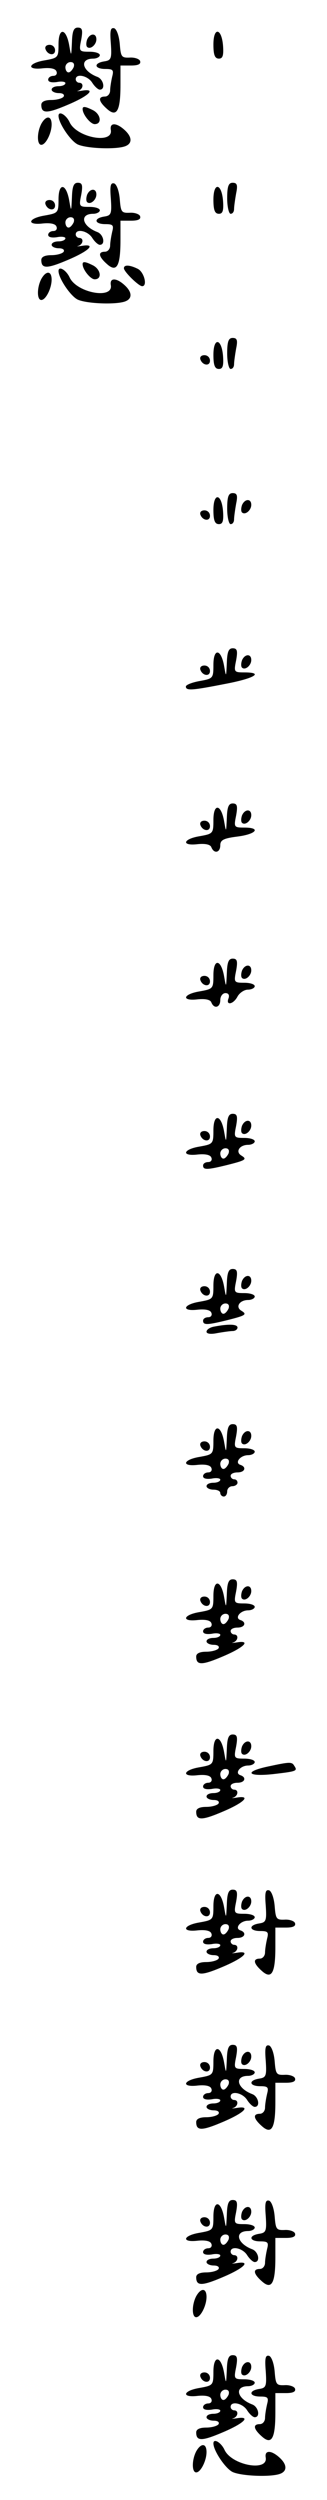 <?xml version="1.0" standalone="no"?>
<!DOCTYPE svg PUBLIC "-//W3C//DTD SVG 20010904//EN"
 "http://www.w3.org/TR/2001/REC-SVG-20010904/DTD/svg10.dtd">
<svg version="1.0" xmlns="http://www.w3.org/2000/svg"
 width="95pt" height="725pt" viewBox="0 0 95 725"
 preserveAspectRatio="xMidYMid meet">
<g transform="translate(0,725) scale(0.1,-0.1)"
fill="#000000" stroke="none">
<path d="M209 7128 c-2 -43 -2 -43 -8 -9 -9 50 -31 52 -31 3 0 -39 -1 -40 -40
-47 -49 -8 -54 -29 -5 -23 22 2 36 -1 39 -9 3 -7 -1 -13 -9 -13 -8 0 -15 -5
-15 -11 0 -7 10 -9 25 -7 14 3 25 1 25 -3 0 -5 -9 -9 -20 -9 -11 0 -20 -4 -20
-10 0 -5 9 -10 21 -10 11 0 17 -4 14 -10 -3 -5 -19 -10 -36 -10 -19 0 -29 -5
-29 -14 0 -26 16 -26 79 1 61 26 81 47 39 40 -13 -2 -17 -2 -10 0 14 5 16 23
2 23 -5 0 -10 5 -10 10 0 18 35 11 48 -10 7 -11 17 -20 22 -20 17 0 11 30 -7
37 -45 17 -53 53 -12 53 10 0 19 5 19 10 0 6 -14 10 -30 10 -30 0 -31 1 -24
35 5 28 3 35 -10 35 -12 0 -16 -11 -17 -42z m5 -73 c-4 -8 -10 -15 -15 -15 -5
0 -9 7 -9 15 0 8 7 15 15 15 9 0 12 -6 9 -15z"/>
<path d="M322 7124 c3 -44 1 -49 -19 -52 -32 -5 -29 -22 3 -22 22 0 25 -3 20
-22 -3 -13 -6 -31 -6 -40 0 -10 -7 -18 -15 -18 -21 0 -19 -14 6 -36 28 -25 39
-6 39 69 l0 57 31 0 c20 0 29 4 26 13 -2 6 -16 11 -30 10 -24 -1 -26 2 -29 39
-2 24 -9 43 -16 46 -11 3 -13 -7 -10 -44z"/>
<path d="M620 7121 c0 -30 4 -41 16 -41 11 0 14 9 12 37 -4 52 -28 56 -28 4z"/>
<path d="M253 7135 c-3 -9 -3 -18 0 -21 9 -9 27 6 27 22 0 19 -19 18 -27 -1z"/>
<path d="M132 7108 c6 -18 28 -21 28 -4 0 9 -7 16 -16 16 -9 0 -14 -5 -12 -12z"/>
<path d="M240 6934 c0 -16 23 -44 35 -44 22 0 18 28 -4 40 -22 11 -31 13 -31
4z"/>
<path d="M170 6914 c0 -21 35 -73 56 -83 27 -12 112 -15 138 -5 21 8 20 27 -2
47 -24 22 -44 22 -40 0 7 -42 -100 -22 -120 23 -10 21 -32 34 -32 18z"/>
<path d="M120 6891 c-13 -25 -13 -61 0 -61 13 0 30 34 30 59 0 26 -16 27 -30
2z"/>
<path d="M209 6678 c-2 -43 -2 -43 -8 -9 -9 50 -31 52 -31 3 0 -39 -1 -40 -40
-47 -49 -8 -54 -29 -5 -23 22 2 36 -1 39 -9 3 -7 -1 -13 -9 -13 -8 0 -15 -5
-15 -11 0 -7 10 -9 25 -7 14 3 25 1 25 -3 0 -5 -9 -9 -20 -9 -11 0 -20 -4 -20
-10 0 -5 9 -10 21 -10 11 0 17 -4 14 -10 -3 -5 -19 -10 -36 -10 -19 0 -29 -5
-29 -14 0 -26 16 -26 79 1 61 26 81 47 39 40 -13 -2 -17 -2 -10 0 14 5 16 23
2 23 -5 0 -10 5 -10 10 0 18 35 11 48 -10 7 -11 17 -20 22 -20 17 0 11 30 -7
37 -45 17 -53 53 -12 53 10 0 19 5 19 10 0 6 -14 10 -30 10 -30 0 -31 1 -24
35 5 28 3 35 -10 35 -12 0 -16 -11 -17 -42z m5 -73 c-4 -8 -10 -15 -15 -15 -5
0 -9 7 -9 15 0 8 7 15 15 15 9 0 12 -6 9 -15z"/>
<path d="M322 6674 c3 -44 1 -49 -19 -52 -32 -5 -29 -22 3 -22 22 0 25 -3 20
-22 -3 -13 -6 -31 -6 -40 0 -10 -7 -18 -15 -18 -21 0 -19 -14 6 -36 28 -25 39
-6 39 69 l0 57 31 0 c20 0 29 4 26 13 -2 6 -16 11 -30 10 -24 -1 -26 2 -29 39
-2 24 -9 43 -16 46 -11 3 -13 -7 -10 -44z"/>
<path d="M660 6675 c0 -25 5 -45 10 -45 6 0 10 6 10 14 0 7 3 28 6 45 5 24 3
31 -10 31 -12 0 -16 -10 -16 -45z"/>
<path d="M620 6671 c0 -30 4 -41 16 -41 11 0 14 9 12 37 -4 52 -28 56 -28 4z"/>
<path d="M253 6685 c-3 -9 -3 -18 0 -21 9 -9 27 6 27 22 0 19 -19 18 -27 -1z"/>
<path d="M132 6658 c6 -18 28 -21 28 -4 0 9 -7 16 -16 16 -9 0 -14 -5 -12 -12z"/>
<path d="M240 6484 c0 -16 23 -44 35 -44 22 0 18 28 -4 40 -22 11 -31 13 -31
4z"/>
<path d="M360 6472 c0 -10 43 -52 53 -52 16 0 6 40 -12 50 -24 12 -41 13 -41
2z"/>
<path d="M170 6464 c0 -21 35 -73 56 -83 27 -12 112 -15 138 -5 21 8 20 27 -2
47 -24 22 -44 22 -40 0 7 -42 -100 -22 -120 23 -10 21 -32 34 -32 18z"/>
<path d="M120 6441 c-13 -25 -13 -61 0 -61 13 0 30 34 30 59 0 26 -16 27 -30
2z"/>
<path d="M660 6225 c0 -25 5 -45 10 -45 6 0 10 6 10 14 0 7 3 28 6 45 5 24 3
31 -10 31 -12 0 -16 -10 -16 -45z"/>
<path d="M620 6221 c0 -30 4 -41 16 -41 11 0 14 9 12 37 -4 52 -28 56 -28 4z"/>
<path d="M582 6208 c6 -18 28 -21 28 -4 0 9 -7 16 -16 16 -9 0 -14 -5 -12 -12z"/>
<path d="M660 5775 c0 -25 5 -45 10 -45 6 0 10 6 10 14 0 7 3 28 6 45 5 24 3
31 -10 31 -12 0 -16 -10 -16 -45z"/>
<path d="M620 5771 c0 -30 4 -41 16 -41 11 0 14 9 12 37 -4 52 -28 56 -28 4z"/>
<path d="M703 5785 c-3 -9 -3 -18 0 -21 9 -9 27 6 27 22 0 19 -19 18 -27 -1z"/>
<path d="M582 5758 c6 -18 28 -21 28 -4 0 9 -7 16 -16 16 -9 0 -14 -5 -12 -12z"/>
<path d="M659 5328 c-2 -43 -2 -43 -8 -9 -9 50 -31 52 -31 3 0 -39 -1 -40 -40
-47 -22 -4 -40 -11 -40 -16 0 -13 19 -11 116 8 84 16 111 33 54 33 -30 0 -31
1 -24 35 5 28 3 35 -10 35 -12 0 -16 -11 -17 -42z"/>
<path d="M703 5335 c-3 -9 -3 -18 0 -21 9 -9 27 6 27 22 0 19 -19 18 -27 -1z"/>
<path d="M582 5308 c6 -18 28 -21 28 -4 0 9 -7 16 -16 16 -9 0 -14 -5 -12 -12z"/>
<path d="M659 4878 c-2 -43 -2 -43 -8 -9 -9 50 -31 52 -31 3 0 -39 -1 -40 -40
-47 -49 -8 -54 -29 -5 -23 22 2 36 -1 39 -9 8 -20 26 -16 26 6 0 15 10 20 50
25 55 7 69 26 20 26 -30 0 -31 1 -24 35 5 28 3 35 -10 35 -12 0 -16 -11 -17
-42z"/>
<path d="M703 4885 c-3 -9 -3 -18 0 -21 9 -9 27 6 27 22 0 19 -19 18 -27 -1z"/>
<path d="M582 4858 c6 -18 28 -21 28 -4 0 9 -7 16 -16 16 -9 0 -14 -5 -12 -12z"/>
<path d="M659 4428 c-2 -43 -2 -43 -8 -9 -9 50 -31 52 -31 3 0 -39 -1 -40 -40
-47 -49 -8 -54 -29 -5 -23 22 2 36 -1 39 -9 8 -20 26 -15 26 7 0 11 7 20 15
20 9 0 12 -6 9 -15 -9 -22 14 -18 26 5 6 11 20 20 30 20 11 0 20 5 20 10 0 6
-14 10 -30 10 -30 0 -31 1 -24 35 5 28 3 35 -10 35 -12 0 -16 -11 -17 -42z"/>
<path d="M703 4435 c-3 -9 -3 -18 0 -21 9 -9 27 6 27 22 0 19 -19 18 -27 -1z"/>
<path d="M582 4408 c6 -18 28 -21 28 -4 0 9 -7 16 -16 16 -9 0 -14 -5 -12 -12z"/>
<path d="M659 3978 c-2 -43 -2 -43 -8 -9 -9 50 -31 52 -31 3 0 -39 -1 -40 -40
-47 -49 -8 -54 -29 -5 -23 22 2 36 -1 39 -9 3 -7 -1 -13 -9 -13 -8 0 -15 -4
-15 -10 0 -13 11 -13 68 1 56 14 61 17 43 28 -18 11 -5 31 20 31 10 0 19 5 19
10 0 6 -14 10 -30 10 -30 0 -31 1 -24 35 5 28 3 35 -10 35 -12 0 -16 -11 -17
-42z m5 -73 c-4 -8 -10 -15 -15 -15 -5 0 -9 7 -9 15 0 8 7 15 15 15 9 0 12 -6
9 -15z"/>
<path d="M703 3985 c-3 -9 -3 -18 0 -21 9 -9 27 6 27 22 0 19 -19 18 -27 -1z"/>
<path d="M582 3958 c6 -18 28 -21 28 -4 0 9 -7 16 -16 16 -9 0 -14 -5 -12 -12z"/>
<path d="M659 3528 c-2 -43 -2 -43 -8 -9 -9 50 -31 52 -31 3 0 -39 -1 -40 -40
-47 -49 -8 -54 -29 -5 -23 22 2 36 -1 39 -9 3 -7 -1 -13 -9 -13 -8 0 -15 -4
-15 -10 0 -13 11 -13 68 1 56 14 61 17 43 28 -18 11 -5 31 20 31 10 0 19 5 19
10 0 6 -14 10 -30 10 -30 0 -31 1 -24 35 5 28 3 35 -10 35 -12 0 -16 -11 -17
-42z m5 -73 c-4 -8 -10 -15 -15 -15 -5 0 -9 7 -9 15 0 8 7 15 15 15 9 0 12 -6
9 -15z"/>
<path d="M703 3535 c-3 -9 -3 -18 0 -21 9 -9 27 6 27 22 0 19 -19 18 -27 -1z"/>
<path d="M582 3508 c6 -18 28 -21 28 -4 0 9 -7 16 -16 16 -9 0 -14 -5 -12 -12z"/>
<path d="M623 3403 c-13 -2 -23 -9 -23 -15 0 -6 12 -8 31 -4 17 3 38 6 45 6 8
0 14 5 14 10 0 10 -25 11 -67 3z"/>
<path d="M659 3078 c-2 -43 -2 -43 -8 -9 -9 50 -31 52 -31 3 0 -39 -1 -40 -40
-47 -49 -8 -54 -29 -5 -23 22 2 36 -1 39 -9 3 -7 -1 -13 -9 -13 -8 0 -15 -5
-15 -11 0 -7 10 -9 25 -7 14 3 25 1 25 -3 0 -5 -9 -9 -20 -9 -11 0 -20 -4 -20
-10 0 -5 9 -10 20 -10 11 0 20 -4 20 -10 0 -5 5 -10 10 -10 6 0 10 7 10 15 0
8 7 15 15 15 8 0 15 5 15 10 0 6 -4 10 -10 10 -5 0 -10 5 -10 10 0 6 9 10 20
10 22 0 27 16 8 22 -17 6 0 28 23 28 10 0 19 5 19 10 0 6 -14 10 -30 10 -30 0
-31 1 -24 35 5 28 3 35 -10 35 -12 0 -16 -11 -17 -42z m5 -73 c-4 -8 -10 -15
-15 -15 -5 0 -9 7 -9 15 0 8 7 15 15 15 9 0 12 -6 9 -15z"/>
<path d="M703 3085 c-3 -9 -3 -18 0 -21 9 -9 27 6 27 22 0 19 -19 18 -27 -1z"/>
<path d="M582 3058 c6 -18 28 -21 28 -4 0 9 -7 16 -16 16 -9 0 -14 -5 -12 -12z"/>
<path d="M659 2628 c-2 -43 -2 -43 -8 -9 -9 50 -31 52 -31 3 0 -39 -1 -40 -40
-47 -49 -8 -54 -29 -5 -23 22 2 36 -1 39 -9 3 -7 -1 -13 -9 -13 -8 0 -15 -5
-15 -11 0 -7 10 -9 25 -7 14 3 25 1 25 -3 0 -5 -9 -9 -20 -9 -11 0 -20 -4 -20
-10 0 -5 9 -10 21 -10 11 0 17 -4 14 -10 -3 -5 -19 -10 -36 -10 -19 0 -29 -5
-29 -14 0 -26 16 -26 79 1 61 26 81 47 39 40 -13 -2 -17 -2 -10 0 14 5 16 23
2 23 -5 0 -10 5 -10 10 0 6 9 10 20 10 22 0 27 16 8 22 -17 6 0 28 23 28 10 0
19 5 19 10 0 6 -14 10 -30 10 -30 0 -31 1 -24 35 5 28 3 35 -10 35 -12 0 -16
-11 -17 -42z m5 -73 c-4 -8 -10 -15 -15 -15 -5 0 -9 7 -9 15 0 8 7 15 15 15 9
0 12 -6 9 -15z"/>
<path d="M703 2635 c-3 -9 -3 -18 0 -21 9 -9 27 6 27 22 0 19 -19 18 -27 -1z"/>
<path d="M582 2608 c6 -18 28 -21 28 -4 0 9 -7 16 -16 16 -9 0 -14 -5 -12 -12z"/>
<path d="M659 2178 c-2 -43 -2 -43 -8 -9 -9 50 -31 52 -31 3 0 -39 -1 -40 -40
-47 -49 -8 -54 -29 -5 -23 22 2 36 -1 39 -9 3 -7 -1 -13 -9 -13 -8 0 -15 -5
-15 -11 0 -7 10 -9 25 -7 14 3 25 1 25 -3 0 -5 -9 -9 -20 -9 -11 0 -20 -4 -20
-10 0 -5 9 -10 21 -10 11 0 17 -4 14 -10 -3 -5 -19 -10 -36 -10 -19 0 -29 -5
-29 -14 0 -26 16 -26 79 1 61 26 81 47 39 40 -13 -2 -17 -2 -10 0 14 5 16 23
2 23 -5 0 -10 5 -10 10 0 6 9 10 20 10 22 0 27 16 8 22 -17 6 0 28 23 28 10 0
19 5 19 10 0 6 -14 10 -30 10 -30 0 -31 1 -24 35 5 28 3 35 -10 35 -12 0 -16
-11 -17 -42z m5 -73 c-4 -8 -10 -15 -15 -15 -5 0 -9 7 -9 15 0 8 7 15 15 15 9
0 12 -6 9 -15z"/>
<path d="M703 2185 c-3 -9 -3 -18 0 -21 9 -9 27 6 27 22 0 19 -19 18 -27 -1z"/>
<path d="M582 2158 c6 -18 28 -21 28 -4 0 9 -7 16 -16 16 -9 0 -14 -5 -12 -12z"/>
<path d="M778 2127 c-70 -15 -60 -30 15 -22 69 8 72 9 62 24 -7 12 -12 12 -77
-2z"/>
<path d="M659 1728 c-2 -43 -2 -43 -8 -9 -9 50 -31 52 -31 3 0 -39 -1 -40 -40
-47 -49 -8 -54 -29 -5 -23 22 2 36 -1 39 -9 3 -7 -1 -13 -9 -13 -8 0 -15 -5
-15 -11 0 -7 10 -9 25 -7 14 3 25 1 25 -3 0 -5 -9 -9 -20 -9 -11 0 -20 -4 -20
-10 0 -5 9 -10 21 -10 11 0 17 -4 14 -10 -3 -5 -19 -10 -36 -10 -19 0 -29 -5
-29 -14 0 -26 16 -26 79 1 61 26 81 47 39 40 -13 -2 -17 -2 -10 0 14 5 16 23
2 23 -5 0 -10 5 -10 10 0 6 9 10 20 10 22 0 27 16 8 22 -17 6 0 28 23 28 10 0
19 5 19 10 0 6 -14 10 -30 10 -30 0 -31 1 -24 35 5 28 3 35 -10 35 -12 0 -16
-11 -17 -42z m5 -73 c-4 -8 -10 -15 -15 -15 -5 0 -9 7 -9 15 0 8 7 15 15 15 9
0 12 -6 9 -15z"/>
<path d="M772 1724 c3 -44 1 -49 -19 -52 -32 -5 -29 -22 3 -22 22 0 25 -3 20
-22 -3 -13 -6 -31 -6 -40 0 -10 -7 -18 -15 -18 -21 0 -19 -14 6 -36 28 -25 39
-6 39 69 l0 57 31 0 c20 0 29 4 26 13 -2 6 -16 11 -30 10 -24 -1 -26 2 -29 39
-2 24 -9 43 -16 46 -11 3 -13 -7 -10 -44z"/>
<path d="M703 1735 c-3 -9 -3 -18 0 -21 9 -9 27 6 27 22 0 19 -19 18 -27 -1z"/>
<path d="M582 1708 c6 -18 28 -21 28 -4 0 9 -7 16 -16 16 -9 0 -14 -5 -12 -12z"/>
<path d="M659 1278 c-2 -43 -2 -43 -8 -9 -9 50 -31 52 -31 3 0 -39 -1 -40 -40
-47 -49 -8 -54 -29 -5 -23 22 2 36 -1 39 -9 3 -7 -1 -13 -9 -13 -8 0 -15 -5
-15 -11 0 -7 10 -9 25 -7 14 3 25 1 25 -3 0 -5 -9 -9 -20 -9 -11 0 -20 -4 -20
-10 0 -5 9 -10 21 -10 11 0 17 -4 14 -10 -3 -5 -19 -10 -36 -10 -19 0 -29 -5
-29 -14 0 -26 16 -26 79 1 61 26 81 47 39 40 -13 -2 -17 -2 -10 0 14 5 16 23
2 23 -5 0 -10 5 -10 10 0 18 35 11 48 -10 7 -11 17 -20 22 -20 17 0 11 30 -7
37 -45 17 -53 53 -12 53 10 0 19 5 19 10 0 6 -14 10 -30 10 -30 0 -31 1 -24
35 5 28 3 35 -10 35 -12 0 -16 -11 -17 -42z m5 -73 c-4 -8 -10 -15 -15 -15 -5
0 -9 7 -9 15 0 8 7 15 15 15 9 0 12 -6 9 -15z"/>
<path d="M772 1274 c3 -44 1 -49 -19 -52 -32 -5 -29 -22 3 -22 22 0 25 -3 20
-22 -3 -13 -6 -31 -6 -40 0 -10 -7 -18 -15 -18 -21 0 -19 -14 6 -36 28 -25 39
-6 39 69 l0 57 31 0 c20 0 29 4 26 13 -2 6 -16 11 -30 10 -24 -1 -26 2 -29 39
-2 24 -9 43 -16 46 -11 3 -13 -7 -10 -44z"/>
<path d="M703 1285 c-3 -9 -3 -18 0 -21 9 -9 27 6 27 22 0 19 -19 18 -27 -1z"/>
<path d="M582 1258 c6 -18 28 -21 28 -4 0 9 -7 16 -16 16 -9 0 -14 -5 -12 -12z"/>
<path d="M659 828 c-2 -43 -2 -43 -8 -9 -9 50 -31 52 -31 3 0 -39 -1 -40 -40
-47 -49 -8 -54 -29 -5 -23 22 2 36 -1 39 -9 3 -7 -1 -13 -9 -13 -8 0 -15 -5
-15 -11 0 -7 10 -9 25 -7 14 3 25 1 25 -3 0 -5 -9 -9 -20 -9 -11 0 -20 -4 -20
-10 0 -5 9 -10 21 -10 11 0 17 -4 14 -10 -3 -5 -19 -10 -36 -10 -19 0 -29 -5
-29 -14 0 -26 16 -26 79 1 61 26 81 47 39 40 -13 -2 -17 -2 -10 0 14 5 16 23
2 23 -5 0 -10 5 -10 10 0 18 35 11 48 -10 7 -11 17 -20 22 -20 17 0 11 30 -7
37 -45 17 -53 53 -12 53 10 0 19 5 19 10 0 6 -14 10 -30 10 -30 0 -31 1 -24
35 5 28 3 35 -10 35 -12 0 -16 -11 -17 -42z m5 -73 c-4 -8 -10 -15 -15 -15 -5
0 -9 7 -9 15 0 8 7 15 15 15 9 0 12 -6 9 -15z"/>
<path d="M772 824 c3 -44 1 -49 -19 -52 -32 -5 -29 -22 3 -22 22 0 25 -3 20
-22 -3 -13 -6 -31 -6 -40 0 -10 -7 -18 -15 -18 -21 0 -19 -14 6 -36 28 -25 39
-6 39 69 l0 57 31 0 c20 0 29 4 26 13 -2 6 -16 11 -30 10 -24 -1 -26 2 -29 39
-2 24 -9 43 -16 46 -11 3 -13 -7 -10 -44z"/>
<path d="M703 835 c-3 -9 -3 -18 0 -21 9 -9 27 6 27 22 0 19 -19 18 -27 -1z"/>
<path d="M582 808 c6 -18 28 -21 28 -4 0 9 -7 16 -16 16 -9 0 -14 -5 -12 -12z"/>
<path d="M570 591 c-13 -25 -13 -61 0 -61 13 0 30 34 30 59 0 26 -16 27 -30 2z"/>
<path d="M659 378 c-2 -43 -2 -43 -8 -9 -9 50 -31 52 -31 3 0 -39 -1 -40 -40
-47 -49 -8 -54 -29 -5 -23 22 2 36 -1 39 -9 3 -7 -1 -13 -9 -13 -8 0 -15 -5
-15 -11 0 -7 10 -9 25 -7 14 3 25 1 25 -3 0 -5 -9 -9 -20 -9 -11 0 -20 -4 -20
-10 0 -5 9 -10 21 -10 11 0 17 -4 14 -10 -3 -5 -19 -10 -36 -10 -19 0 -29 -5
-29 -14 0 -26 16 -26 79 1 61 26 81 47 39 40 -13 -2 -17 -2 -10 0 14 5 16 23
2 23 -5 0 -10 5 -10 10 0 18 35 11 48 -10 7 -11 17 -20 22 -20 17 0 11 30 -7
37 -45 17 -53 53 -12 53 10 0 19 5 19 10 0 6 -14 10 -30 10 -30 0 -31 1 -24
35 5 28 3 35 -10 35 -12 0 -16 -11 -17 -42z m5 -73 c-4 -8 -10 -15 -15 -15 -5
0 -9 7 -9 15 0 8 7 15 15 15 9 0 12 -6 9 -15z"/>
<path d="M772 374 c3 -44 1 -49 -19 -52 -32 -5 -29 -22 3 -22 22 0 25 -3 20
-22 -3 -13 -6 -31 -6 -40 0 -10 -7 -18 -15 -18 -21 0 -19 -14 6 -36 28 -25 39
-6 39 69 l0 57 31 0 c20 0 29 4 26 13 -2 6 -16 11 -30 10 -24 -1 -26 2 -29 39
-2 24 -9 43 -16 46 -11 3 -13 -7 -10 -44z"/>
<path d="M703 385 c-3 -9 -3 -18 0 -21 9 -9 27 6 27 22 0 19 -19 18 -27 -1z"/>
<path d="M582 358 c6 -18 28 -21 28 -4 0 9 -7 16 -16 16 -9 0 -14 -5 -12 -12z"/>
<path d="M620 164 c0 -21 35 -73 56 -83 27 -12 112 -15 138 -5 21 8 20 27 -2
47 -24 22 -44 22 -40 0 7 -42 -100 -22 -120 23 -10 21 -32 34 -32 18z"/>
<path d="M570 141 c-13 -25 -13 -61 0 -61 13 0 30 34 30 59 0 26 -16 27 -30 2z"/>
</g>
</svg>
